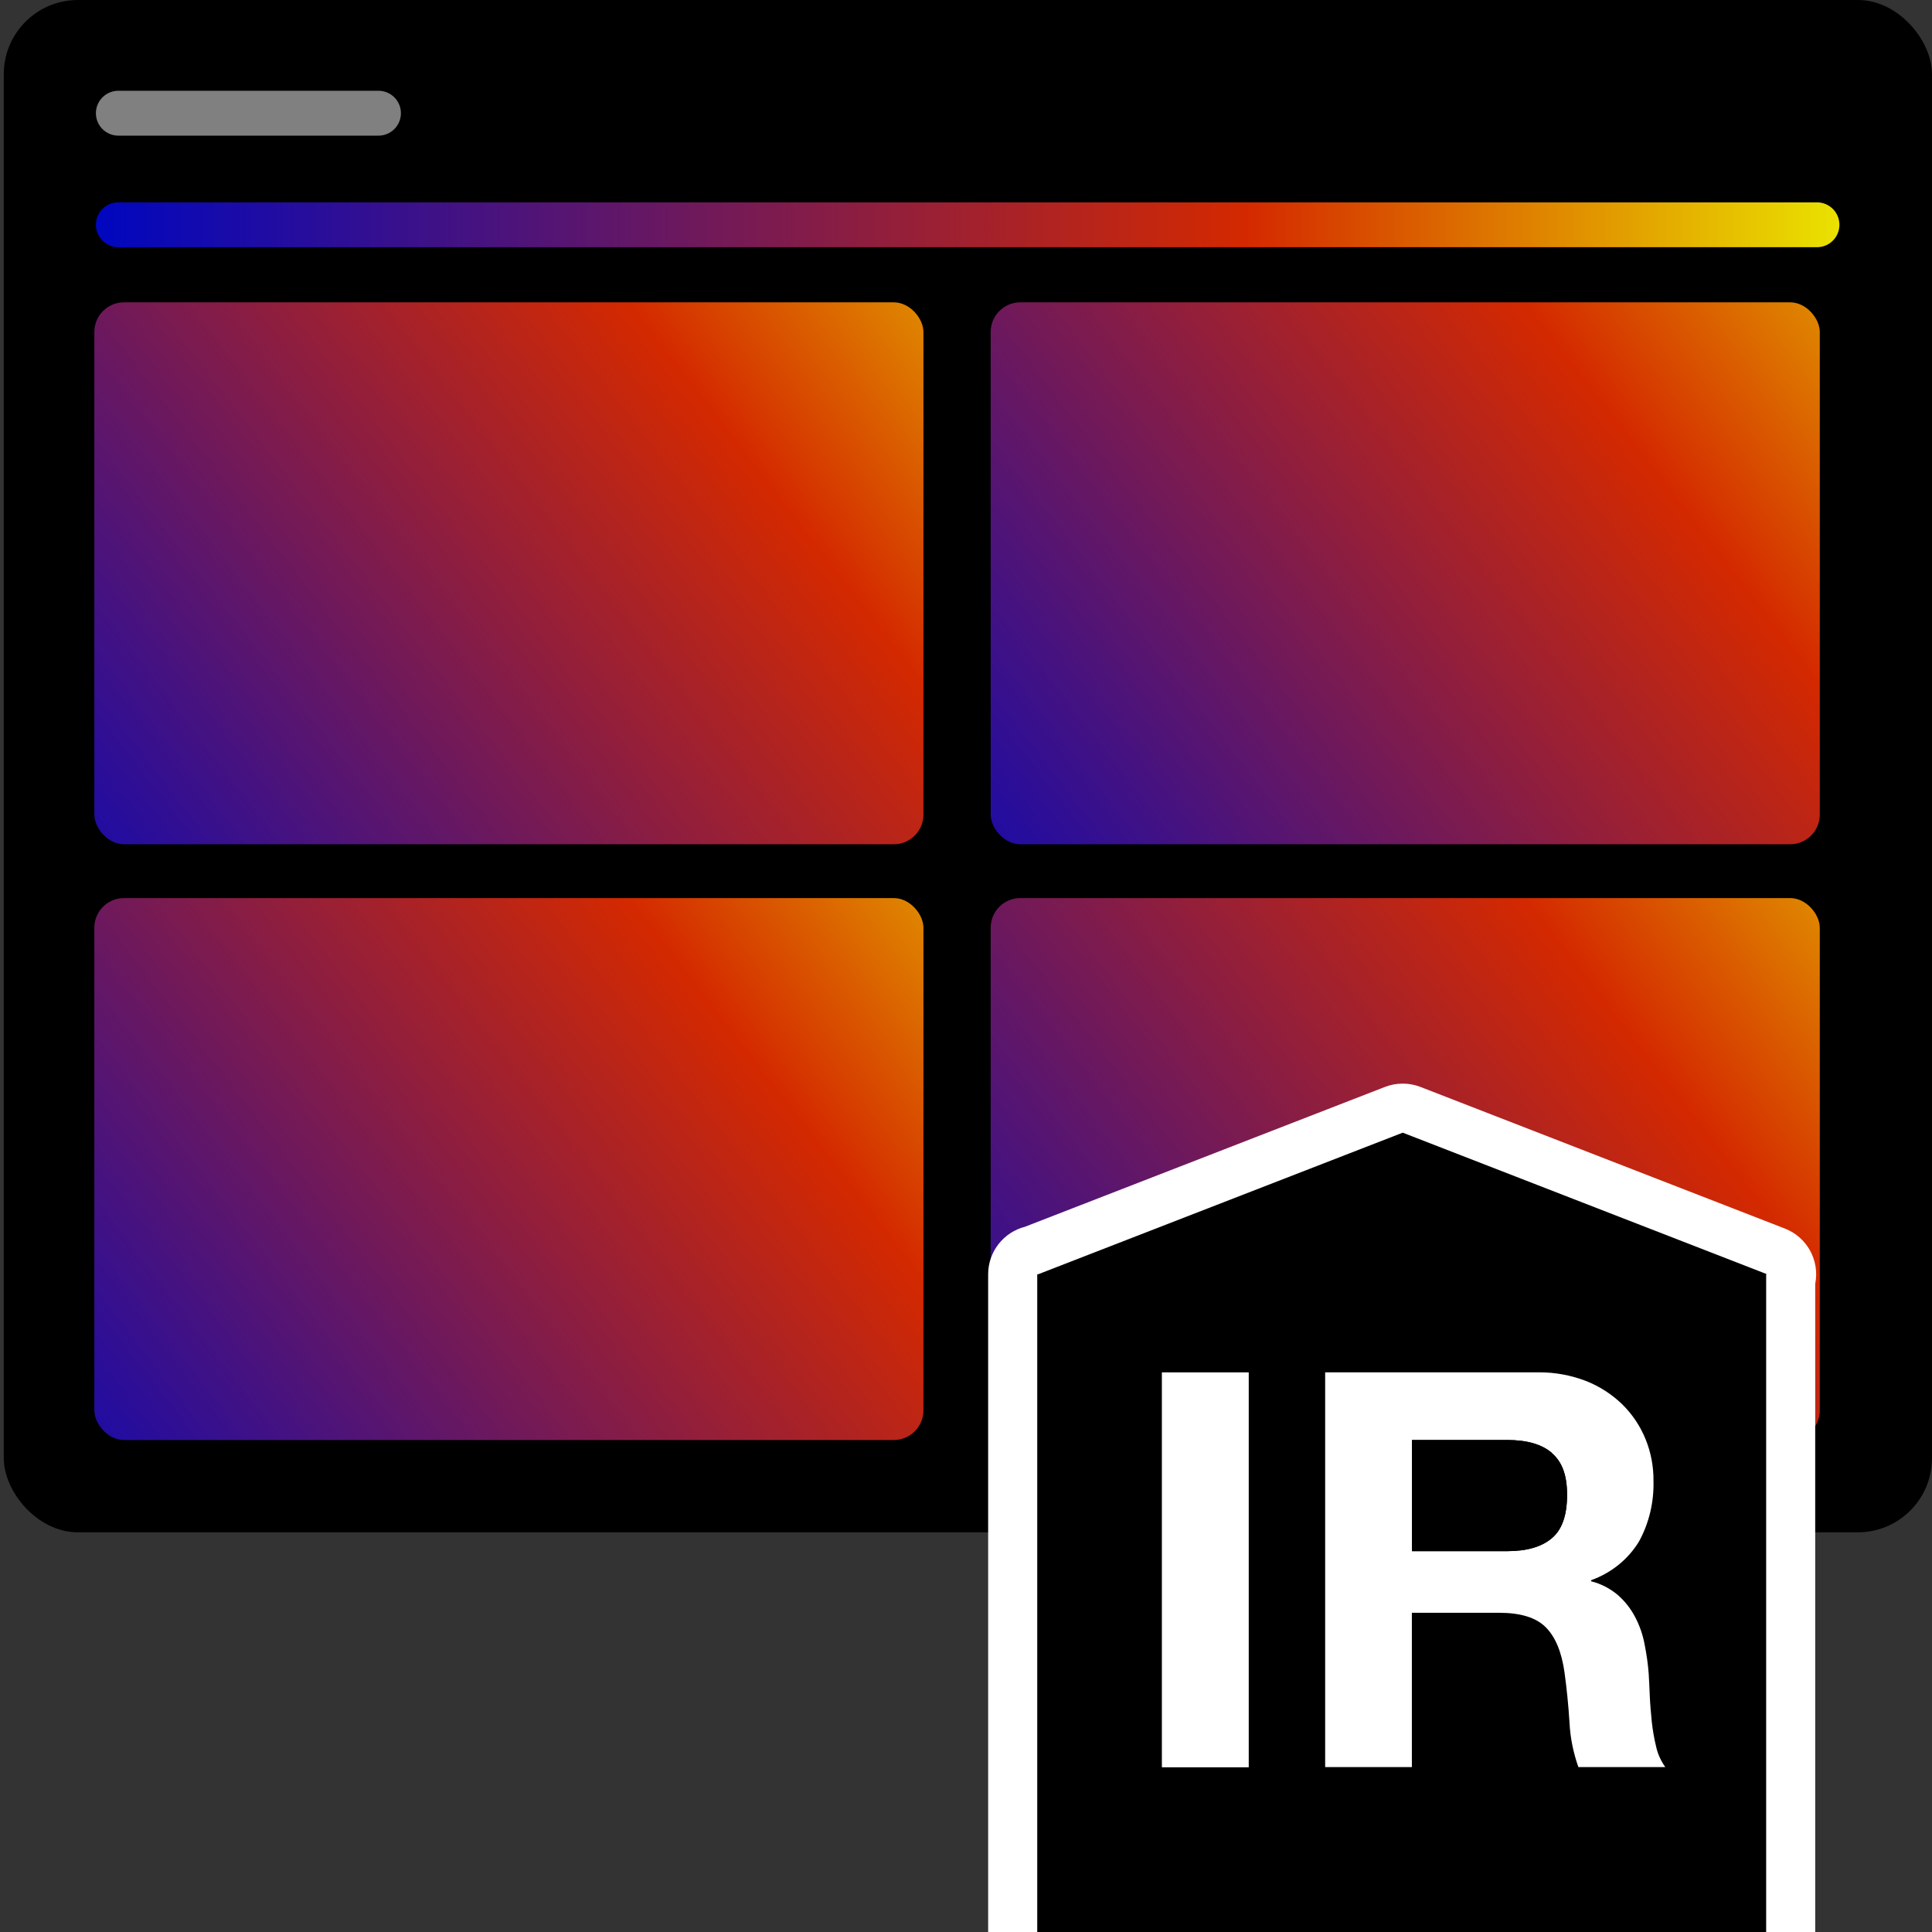 <svg id="Vrstva_1" xmlns="http://www.w3.org/2000/svg" xmlns:xlink="http://www.w3.org/1999/xlink" viewBox="0 0 512 512">
  <rect x="0" y="0" width="512" height="512" fill="#333333" stroke="none"/>
  <defs>
    <linearGradient id="Nepojmenovaný_přechod_12" data-name="Nepojmenovaný přechod 12" x1="284.42" y1="36.32" x2="4.77" y2="252.5" gradientUnits="userSpaceOnUse">
      <stop offset="0" stop-color="#eae200"/>
      <stop offset=".34" stop-color="#d42900"/>
      <stop offset="1" stop-color="#0007bf"/>
    </linearGradient>
    <linearGradient id="Nepojmenovaný_přechod_12-2" data-name="Nepojmenovaný přechod 12" x1="521.96" y1="36.32" x2="242.31" y2="252.5" xlink:href="#Nepojmenovaný_přechod_12"/>
    <linearGradient id="Nepojmenovaný_přechod_12-3" data-name="Nepojmenovaný přechod 12" y1="194.19" y2="410.37" xlink:href="#Nepojmenovaný_přechod_12"/>
    <linearGradient id="Nepojmenovaný_přechod_12-4" data-name="Nepojmenovaný přechod 12" x1="521.96" y1="194.19" x2="242.31" y2="410.37" xlink:href="#Nepojmenovaný_přechod_12"/>
    <linearGradient id="Nepojmenovaný_přechod_13" data-name="Nepojmenovaný přechod 13" x1="25.41" y1="59.57" x2="487.46" y2="59.57" gradientUnits="userSpaceOnUse">
      <stop offset="0" stop-color="#0007bf"/>
      <stop offset=".66" stop-color="#d42900"/>
      <stop offset="1" stop-color="#eae200"/>
    </linearGradient>
  </defs>
  <rect x="1" width="511" height="406.08" rx="19.65" ry="19.65"/>
  <rect x="25" y="80.12" width="219.72" height="143.62" rx="7.86" ry="7.86" fill="url(#Nepojmenovaný_přechod_12)"/>
  <rect x="262.54" y="80.12" width="219.72" height="143.62" rx="7.86" ry="7.86" fill="url(#Nepojmenovaný_přechod_12-2)"/>
  <rect x="25" y="238" width="219.72" height="143.62" rx="7.86" ry="7.86" fill="url(#Nepojmenovaný_přechod_12-3)"/>
  <rect x="262.54" y="238" width="219.72" height="143.62" rx="7.86" ry="7.86" fill="url(#Nepojmenovaný_přechod_12-4)"/>
  <line x1="31.36" y1="30" x2="100.3" y2="30" fill="none" stroke="#818080" stroke-linecap="round" stroke-miterlimit="10" stroke-width="11.89"/>
  <g>
    <path d="M481.05,512v-171.78s.02-.09.03-.13c1.15-6.15-2.24-12.25-8.07-14.51l-96.57-37.53c-1.51-.59-3.11-.88-4.71-.88h0c-1.6,0-3.19.29-4.71.88l-95.38,37.05c-5.62,1.44-9.77,6.53-9.77,12.6v174.31h219.17Z" fill="#fff"/>
    <polyline points="371.74 300.17 468.3 337.69 468.05 337.69 468.05 512 274.88 512 274.88 337.69 275.13 337.69 371.74 300.17"/>
    <path d="M351.14,468.3h23.02v-40.9h23.02c5.77,0,9.89,1.26,12.45,3.83,2.57,2.57,4.22,6.54,4.99,12.02.58,4.26,1.02,8.58,1.31,13.18.19,4.05,1.01,8.06,2.36,11.87h-.03l.05.05s-.01-.03-.02-.05h23.03c-1.16-1.65-1.99-3.44-2.42-5.38-.53-2.18-.92-4.41-1.16-6.64-.24-2.42-.44-4.65-.53-6.88s-.19-4.22-.29-5.86c-.19-2.62-.58-5.28-1.11-7.9-.48-2.57-1.36-4.99-2.57-7.27-1.16-2.18-2.71-4.12-4.55-5.72-2.04-1.7-4.46-2.96-7.03-3.59v-.29c5.28-1.89,9.79-5.48,12.7-10.27,2.67-4.89,3.97-10.42,3.83-15.99.05-3.83-.68-7.66-2.13-11.19-1.41-3.44-3.49-6.54-6.15-9.16-2.76-2.67-6.06-4.8-9.64-6.2-3.95-1.51-8.13-2.28-12.31-2.28-.13,0-.25,0-.38,0h-56.4v104.62" fill="#fff"/>
    <polyline points="307.91 468.35 330.93 468.35 330.93 363.69 307.91 363.69 307.91 468.35" fill="#fff"/>
    <g>
      <path d="M411.27,385.05c-2.62-2.28-6.59-3.44-11.92-3.44h-25.15v29.46h25.2c5.28,0,9.21-1.16,11.92-3.49,2.71-2.33,3.97-6.15,3.97-11.44s-1.36-8.77-4.02-11.05v-.05Z"/>
      <path d="M399.35,381.61c5.33,0,9.3,1.16,11.92,3.44v.05c2.67,2.28,4.02,5.77,4.02,11.05s-1.26,9.11-3.97,11.44c-2.71,2.33-6.64,3.49-11.92,3.49h-25.2v-29.46h25.15"/>
    </g>
  </g>
  <line x1="31.36" y1="59.57" x2="481.52" y2="59.57" fill="none" stroke="url(#Nepojmenovaný_přechod_13)" stroke-linecap="round" stroke-miterlimit="10" stroke-width="11.89"/>
</svg>